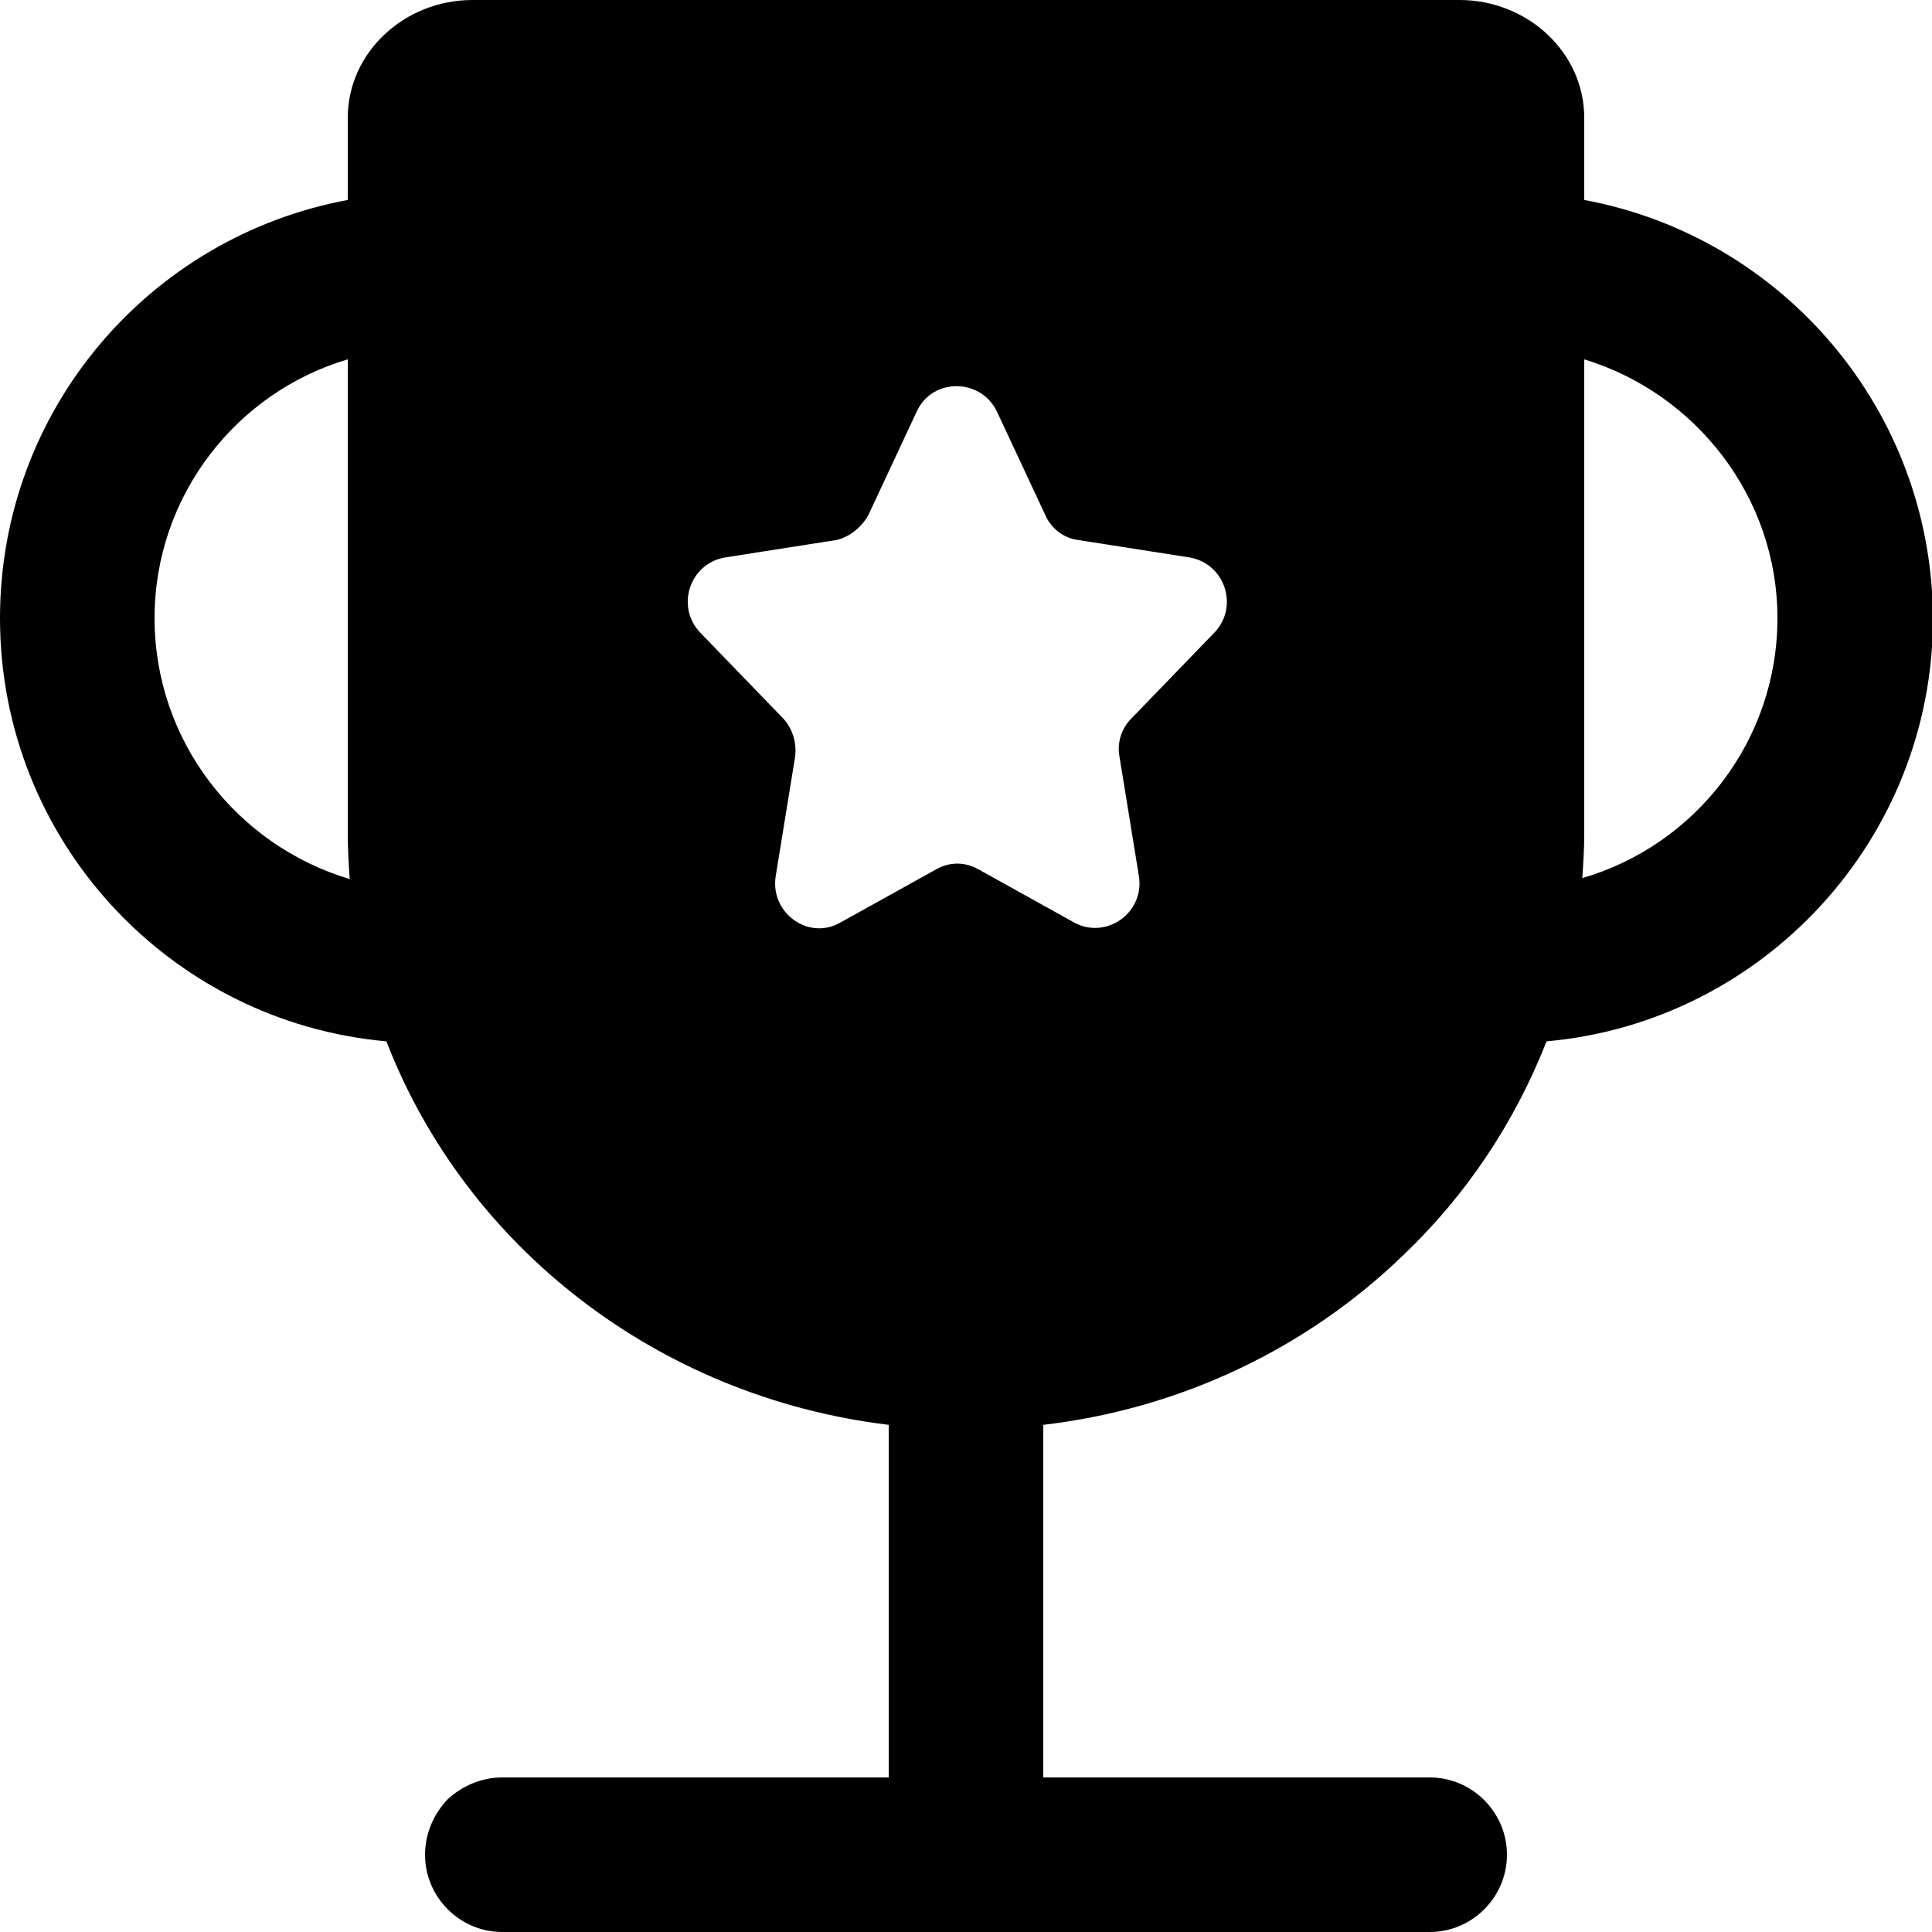 <?xml version="1.0" standalone="no"?><!DOCTYPE svg PUBLIC "-//W3C//DTD SVG 1.1//EN" "http://www.w3.org/Graphics/SVG/1.1/DTD/svg11.dtd"><svg t="1655868263999" class="icon" viewBox="0 0 1024 1024" version="1.1" xmlns="http://www.w3.org/2000/svg" p-id="1425" xmlns:xlink="http://www.w3.org/1999/xlink" width="200" height="200"><defs><style type="text/css">@font-face { font-family: feedback-iconfont; src: url("//at.alicdn.com/t/font_1031158_u69w8yhxdu.woff2?t=1630033759944") format("woff2"), url("//at.alicdn.com/t/font_1031158_u69w8yhxdu.woff?t=1630033759944") format("woff"), url("//at.alicdn.com/t/font_1031158_u69w8yhxdu.ttf?t=1630033759944") format("truetype"); }
</style></defs><path d="M839.68 105.984v-43.52C839.68 27.648 809.472 0 773.632 0H250.368C214.528 0 184.32 27.648 184.32 62.464v43.52C79.36 125.44 0 217.088 0 327.68c0 117.76 90.112 214.016 204.8 224.256 41.984 108.544 143.36 188.416 266.24 203.264V942.08H266.24c-11.264 0-21.504 4.608-29.184 11.776-7.168 7.68-11.776 17.92-11.776 29.184 0 22.528 18.432 40.96 40.96 40.96h491.52c22.528 0 40.96-18.432 40.96-40.96s-18.432-40.96-40.96-40.96h-204.8v-186.88c74.24-8.704 140.8-41.472 190.976-90.112 33.28-31.744 58.88-70.144 75.776-113.152 114.688-10.24 204.8-107.008 204.8-224.256-0.512-110.592-79.872-202.24-184.832-221.696zM81.92 327.68c0-65.024 43.52-119.808 102.4-137.216v251.904c0 7.68 0.512 15.872 1.024 23.552C125.44 448 81.92 392.704 81.92 327.68z m561.664 7.68l-44.032 45.568c-5.12 5.12-7.68 12.8-6.144 20.48l10.24 62.976c3.072 19.456-17.408 33.792-34.304 24.576l-50.688-28.16c-7.168-4.096-15.36-4.096-22.528 0L445.44 488.96c-16.896 9.728-37.376-5.12-34.304-24.576l10.24-62.976c1.024-7.168-1.024-14.848-6.144-20.48l-44.032-45.568c-13.312-13.824-5.632-36.864 13.312-39.936l58.88-9.216c6.656-1.536 13.312-6.656 16.896-13.312l25.6-54.784c8.192-17.92 33.792-17.92 42.496 0l25.6 54.784c3.072 7.168 9.728 12.288 17.408 13.312l58.88 9.216c18.944 3.072 26.624 26.112 13.312 39.936z m195.072 130.048c0.512-7.68 1.024-15.36 1.024-23.552V190.464c58.88 17.92 102.4 72.704 102.4 137.216 0 65.024-43.52 120.32-103.424 137.728z" p-id="1426" ></path></svg>